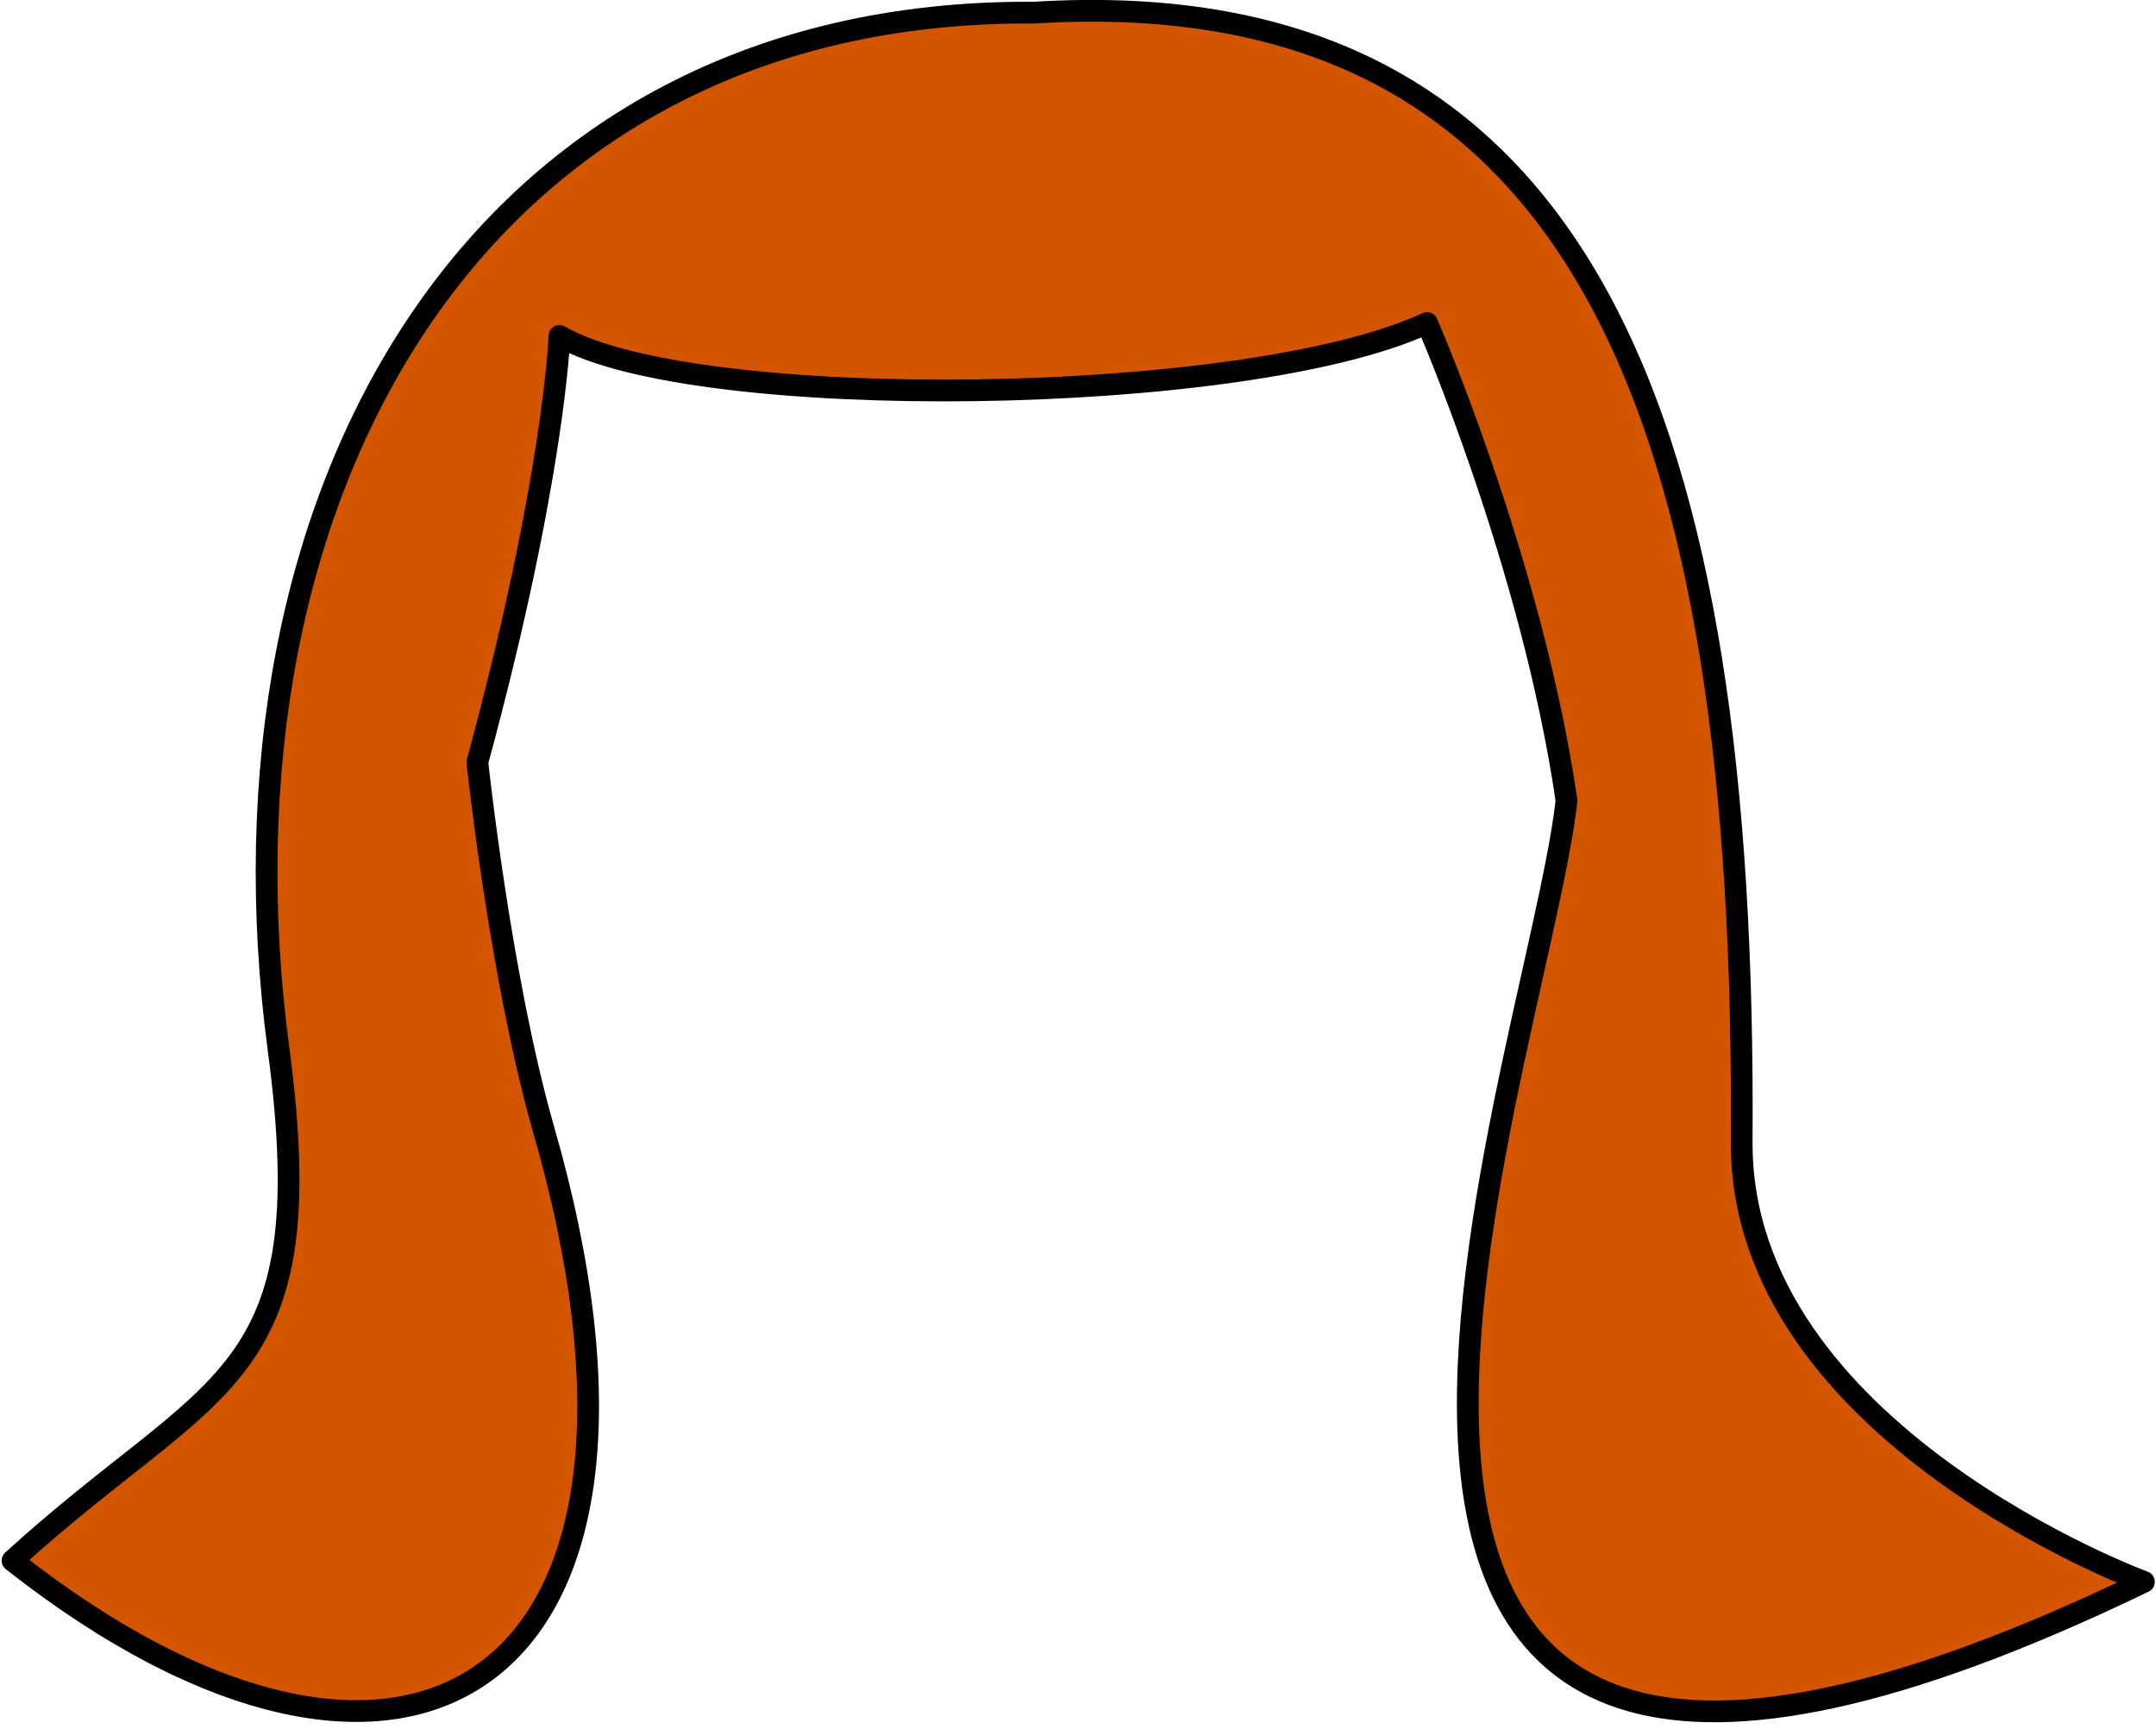 <?xml version="1.0" encoding="UTF-8"?>
<svg width="222px" height="178px" viewBox="0 0 222 178" version="1.1" xmlns="http://www.w3.org/2000/svg" xmlns:xlink="http://www.w3.org/1999/xlink">
    <!-- Generator: Sketch 56.3 (81716) - https://sketch.com -->
    <title>path4365-0-3-5-3-5-1-25</title>
    <desc>Created with Sketch.</desc>
    <g id="Page-1" stroke="none" stroke-width="1" fill="none" fill-rule="evenodd" stroke-linecap="round" stroke-linejoin="round">
        <g id="1526766055" transform="translate(-25318, -971)" fill="#D45500" fill-rule="nonzero" stroke="#000000" stroke-width="2.238">
            <path d="M25375.602,1005.593 C25375.602,1005.593 25375.109,1020.205 25367.154,1049.479 C25367.154,1049.479 25369.481,1071.449 25373.892,1087.018 C25390.658,1144.893 25359.904,1163.681 25319.288,1131.704 C25340.008,1112.784 25351.316,1113.761 25346.686,1079.078 C25339.059,1021.952 25366.906,971.927 25424.472,972.3 C25481.79,968.769 25497.812,1015.273 25497.339,1088.524 C25497.145,1118.569 25538.755,1133.892 25538.755,1133.892 C25436.577,1183.245 25476.096,1081.826 25479.303,1053.442 C25475.741,1029.022 25464.941,1004.262 25464.941,1004.262 C25446.314,1012.941 25389.411,1013.612 25375.602,1005.593 L25375.602,1005.593 Z" id="path4365-0-3-5-3-5-1-25"></path>
        </g>
    </g>
</svg>